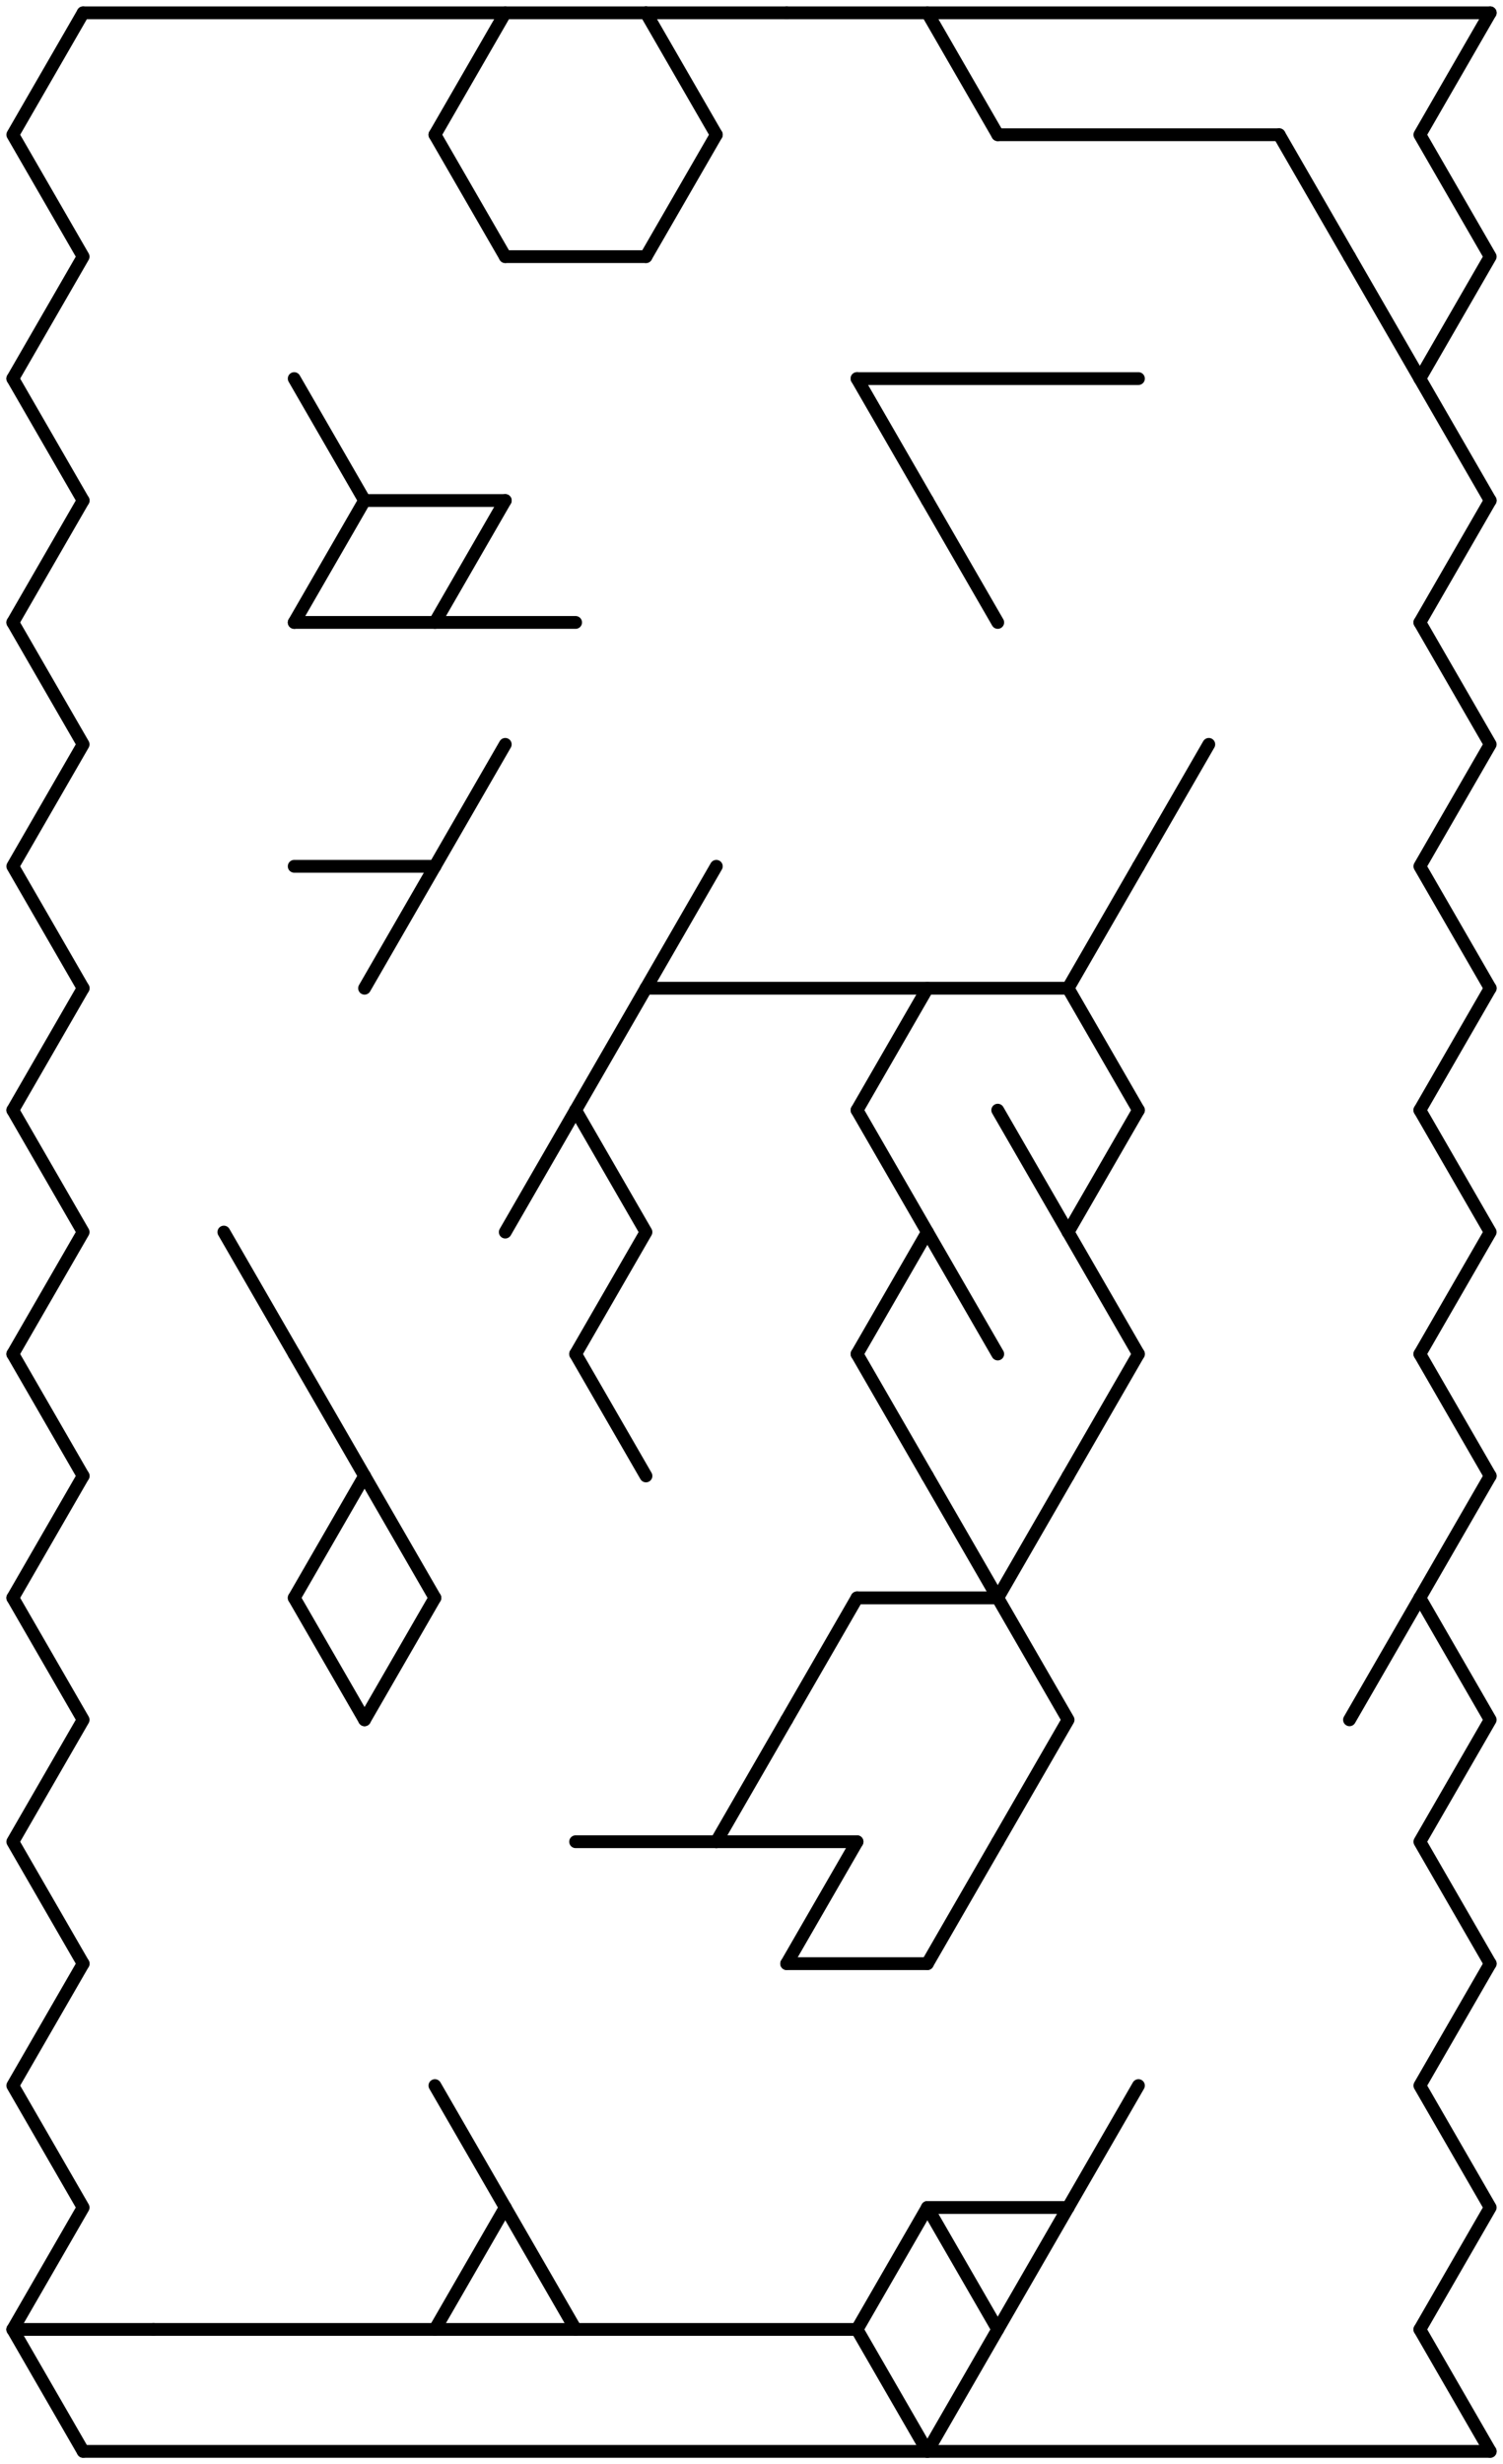 <?xml version="1.0" encoding="UTF-8" standalone="no"?>
<svg
   width="235"
   height="385.051"
   version="1.1"
   id="svg699"
   sodipodi:docname="20 by 20 delta maze.svg"
   inkscape:version="1.1.2 (0a00cf5339, 2022-02-04)"
   inkscape:export-filename="/home/nitron/ALSAI/worlds/pics/maze1.png"
   inkscape:export-xdpi="96"
   inkscape:export-ydpi="96"
   xmlns:inkscape="http://www.inkscape.org/namespaces/inkscape"
   xmlns:sodipodi="http://sodipodi.sourceforge.net/DTD/sodipodi-0.dtd"
   xmlns="http://www.w3.org/2000/svg"
   xmlns:svg="http://www.w3.org/2000/svg">
  <defs
     id="defs703" />
  <sodipodi:namedview
     id="namedview701"
     pagecolor="#ffffff"
     bordercolor="#666666"
     borderopacity="1.0"
     inkscape:pageshadow="2"
     inkscape:pageopacity="0.0"
     inkscape:pagecheckerboard="0"
     showgrid="false"
     inkscape:zoom="2.0958253"
     inkscape:cx="117.61477"
     inkscape:cy="192.52559"
     inkscape:window-width="1858"
     inkscape:window-height="1016"
     inkscape:window-x="1982"
     inkscape:window-y="27"
     inkscape:window-maximized="1"
     inkscape:current-layer="g697" />
  <title
     id="title365">20 by 20 delta maze</title>
  <desc
     id="desc367">20 by 20 delta maze generated by The Maze Generator Website (https://www.mazegenerator.net/).</desc>
  <g
     fill="none"
     stroke="#000000"
     stroke-width="2"
     stroke-linecap="round"
     stroke-linejoin="round"
     id="g697">
    <line
       x1="13"
       y1="2"
       x2="101"
       y2="2"
       id="line369" />
    <line
       x1="123"
       y1="2"
       x2="233"
       y2="2"
       id="line371" />
    <line
       x1="101"
       y1="2"
       x2="123"
       y2="2"
       id="line373" />
    <line
       x1="79"
       y1="40.105"
       x2="101"
       y2="40.105"
       id="line375" />
    <line
       x1="156"
       y1="21.053"
       x2="200"
       y2="21.053"
       id="line377" />
    <line
       x1="134"
       y1="59.158"
       x2="178"
       y2="59.158"
       id="line391" />
    <line
       x1="57"
       y1="78.21"
       x2="79"
       y2="78.21"
       id="line395" />
    <line
       x1="46"
       y1="97.263"
       x2="90"
       y2="97.263"
       id="line397" />
    <line
       x1="46"
       y1="135.368"
       x2="68"
       y2="135.368"
       id="line399" />
    <line
       x1="101"
       y1="154.42"
       x2="167"
       y2="154.42"
       id="line409" />
    <line
       x1="134"
       y1="249.683"
       x2="156"
       y2="249.683"
       id="line423" />
    <line
       x1="112"
       y1="287.788"
       x2="134"
       y2="287.788"
       id="line429" />
    <line
       x1="90"
       y1="287.788"
       x2="112"
       y2="287.788"
       id="line433" />
    <line
       x1="2"
       y1="363.999"
       x2="24"
       y2="363.999"
       id="line437" />
    <line
       x1="123"
       y1="306.841"
       x2="145"
       y2="306.841"
       id="line439" />
    <line
       x1="145"
       y1="344.946"
       x2="167"
       y2="344.946"
       id="line449" />
    <line
       x1="24"
       y1="363.999"
       x2="134"
       y2="363.999"
       id="line451" />
    <line
       x1="13"
       y1="383.051"
       x2="233"
       y2="383.051"
       id="line453" />
    <polyline
       points="13,2 2,21.053 13,40.105 2,59.158"
       id="polyline455" />
    <line
       x1="2"
       y1="59.158"
       x2="13"
       y2="78.21"
       id="line457" />
    <line
       x1="13"
       y1="78.21"
       x2="2"
       y2="97.263"
       id="line459" />
    <polyline
       points="2,97.263 13,116.315 2,135.368 13,154.42"
       id="polyline461" />
    <line
       x1="13"
       y1="154.42"
       x2="2"
       y2="173.473"
       id="line463" />
    <polyline
       points="2,173.473 13,192.526 2,211.578"
       id="polyline465" />
    <line
       x1="2"
       y1="211.578"
       x2="13"
       y2="230.631"
       id="line467" />
    <line
       x1="13"
       y1="230.631"
       x2="2"
       y2="249.683"
       id="line469" />
    <polyline
       points="2,249.683 13,268.736 2,287.788 13,306.841"
       id="polyline471" />
    <polyline
       points="13,306.841 2,325.894 13,344.946 2,363.999"
       id="polyline473" />
    <line
       x1="2"
       y1="363.999"
       x2="13"
       y2="383.051"
       id="line475" />
    <line
       x1="79"
       y1="344.946"
       x2="68"
       y2="363.999"
       id="line495" />
    <line
       x1="35"
       y1="192.526"
       x2="46"
       y2="211.578"
       id="line497" />
    <line
       x1="46"
       y1="59.158"
       x2="57"
       y2="78.21"
       id="line507" />
    <line
       x1="57"
       y1="78.21"
       x2="46"
       y2="97.263"
       id="line509" />
    <line
       x1="79"
       y1="116.315"
       x2="68"
       y2="135.368"
       id="line509-3" />
    <line
       x1="46"
       y1="211.578"
       x2="57"
       y2="230.631"
       id="line517" />
    <line
       x1="57"
       y1="230.631"
       x2="68"
       y2="249.683"
       id="line525" />
    <line
       x1="79"
       y1="2"
       x2="68"
       y2="21.053"
       id="line529" />
    <line
       x1="79"
       y1="78.21"
       x2="68"
       y2="97.263"
       id="line533" />
    <polyline
       points="79,116.315 68,135.368 79,154.42"
       id="polyline535"
       transform="matrix(0,0,0,0.5,68,58.158)" />
    <line
       x1="68"
       y1="135.368"
       x2="57"
       y2="154.42"
       id="line537" />
    <line
       x1="68"
       y1="325.894"
       x2="79"
       y2="344.946"
       id="line541" />
    <line
       x1="90"
       y1="173.473"
       x2="79"
       y2="192.526"
       id="line545" />
    <line
       x1="68"
       y1="249.683"
       x2="57"
       y2="268.736"
       id="line547" />
    <line
       x1="46"
       y1="249.683"
       x2="57"
       y2="268.736"
       id="line549" />
    <line
       x1="101"
       y1="154.42"
       x2="90"
       y2="173.473"
       id="line553" />
    <polyline
       points="90,173.473 101,192.526 90,211.578"
       id="polyline555" />
    <line
       x1="90"
       y1="211.578"
       x2="101"
       y2="230.631"
       id="line557" />
    <line
       x1="57"
       y1="230.631"
       x2="46"
       y2="249.683"
       id="line561" />
    <line
       x1="112"
       y1="135.368"
       x2="101"
       y2="154.42"
       id="line565" />
    <line
       x1="68"
       y1="21.053"
       x2="79"
       y2="40.105"
       id="line569" />
    <line
       x1="145"
       y1="2"
       x2="156"
       y2="21.053"
       id="line571" />
    <line
       x1="123"
       y1="268.736"
       x2="112"
       y2="287.788"
       id="line577" />
    <line
       x1="134"
       y1="249.683"
       x2="123"
       y2="268.736"
       id="line585" />
    <line
       x1="134"
       y1="287.788"
       x2="123"
       y2="306.841"
       id="line587" />
    <line
       x1="134"
       y1="59.158"
       x2="145"
       y2="78.21"
       id="line591" />
    <line
       x1="145"
       y1="154.42"
       x2="134"
       y2="173.473"
       id="line593" />
    <polyline
       points="134,173.473 145,192.526 134,211.578"
       id="polyline595" />
    <line
       x1="134"
       y1="211.578"
       x2="145"
       y2="230.631"
       id="line597" />
    <line
       x1="134"
       y1="363.999"
       x2="145"
       y2="383.051"
       id="line599" />
    <line
       x1="145"
       y1="78.21"
       x2="156"
       y2="97.263"
       id="line601" />
    <line
       x1="112"
       y1="21.053"
       x2="101"
       y2="40.105"
       id="line603" />
    <line
       x1="145"
       y1="192.526"
       x2="156"
       y2="211.578"
       id="line605" />
    <line
       x1="156"
       y1="287.788"
       x2="145"
       y2="306.841"
       id="line607" />
    <line
       x1="79"
       y1="344.946"
       x2="90"
       y2="363.999"
       id="line609" />
    <line
       x1="156"
       y1="173.473"
       x2="167"
       y2="192.526"
       id="line613" />
    <line
       x1="167"
       y1="230.631"
       x2="156"
       y2="249.683"
       id="line615" />
    <polyline
       points="156,249.683 167,268.736 156,287.788"
       id="polyline617" />
    <line
       x1="145"
       y1="344.946"
       x2="134"
       y2="363.999"
       id="line619" />
    <line
       x1="167"
       y1="154.42"
       x2="178"
       y2="173.473"
       id="line625" />
    <line
       x1="167"
       y1="192.526"
       x2="178"
       y2="211.578"
       id="line627" />
    <line
       x1="178"
       y1="211.578"
       x2="167"
       y2="230.631"
       id="line629" />
    <line
       x1="178"
       y1="173.473"
       x2="167"
       y2="192.526"
       id="line631" />
    <line
       x1="189"
       y1="116.315"
       x2="178"
       y2="135.368"
       id="line637" />
    <line
       x1="145"
       y1="230.631"
       x2="156"
       y2="249.683"
       id="line639" />
    <polyline
       points="178,325.894 189,344.946 178,363.999"
       id="polyline643"
       transform="translate(-33,19.053)" />
    <line
       x1="101"
       y1="2"
       x2="112"
       y2="21.053"
       id="line645" />
    <line
       x1="178"
       y1="135.368"
       x2="167"
       y2="154.42"
       id="line649" />
    <line
       x1="167"
       y1="344.946"
       x2="156"
       y2="363.999"
       id="line655" />
    <line
       x1="200"
       y1="21.053"
       x2="211"
       y2="40.105"
       id="line657" />
    <line
       x1="178"
       y1="325.893"
       x2="167"
       y2="344.946"
       id="line665" />
    <line
       x1="211"
       y1="40.105"
       x2="222"
       y2="59.158"
       id="line667" />
    <line
       x1="222"
       y1="249.683"
       x2="211"
       y2="268.736"
       id="line671" />
    <polyline
       points="233,2 222,21.053 233,40.105 222,59.158"
       id="polyline675" />
    <line
       x1="222"
       y1="59.158"
       x2="233"
       y2="78.21"
       id="line677" />
    <line
       x1="233"
       y1="78.21"
       x2="222"
       y2="97.263"
       id="line679" />
    <polyline
       points="222,97.263 233,116.315 222,135.368 233,154.42"
       id="polyline681" />
    <line
       x1="233"
       y1="154.42"
       x2="222"
       y2="173.473"
       id="line683" />
    <polyline
       points="222,173.473 233,192.526 222,211.578"
       id="polyline685" />
    <line
       x1="222"
       y1="211.578"
       x2="233"
       y2="230.631"
       id="line687" />
    <line
       x1="233"
       y1="230.631"
       x2="222"
       y2="249.683"
       id="line689" />
    <polyline
       points="222,249.683 233,268.736 222,287.788 233,306.841"
       id="polyline691" />
    <polyline
       points="233,306.841 222,325.894 233,344.946 222,363.999"
       id="polyline693" />
    <line
       x1="222"
       y1="363.999"
       x2="233"
       y2="383.051"
       id="line695" />
  </g>
</svg>
